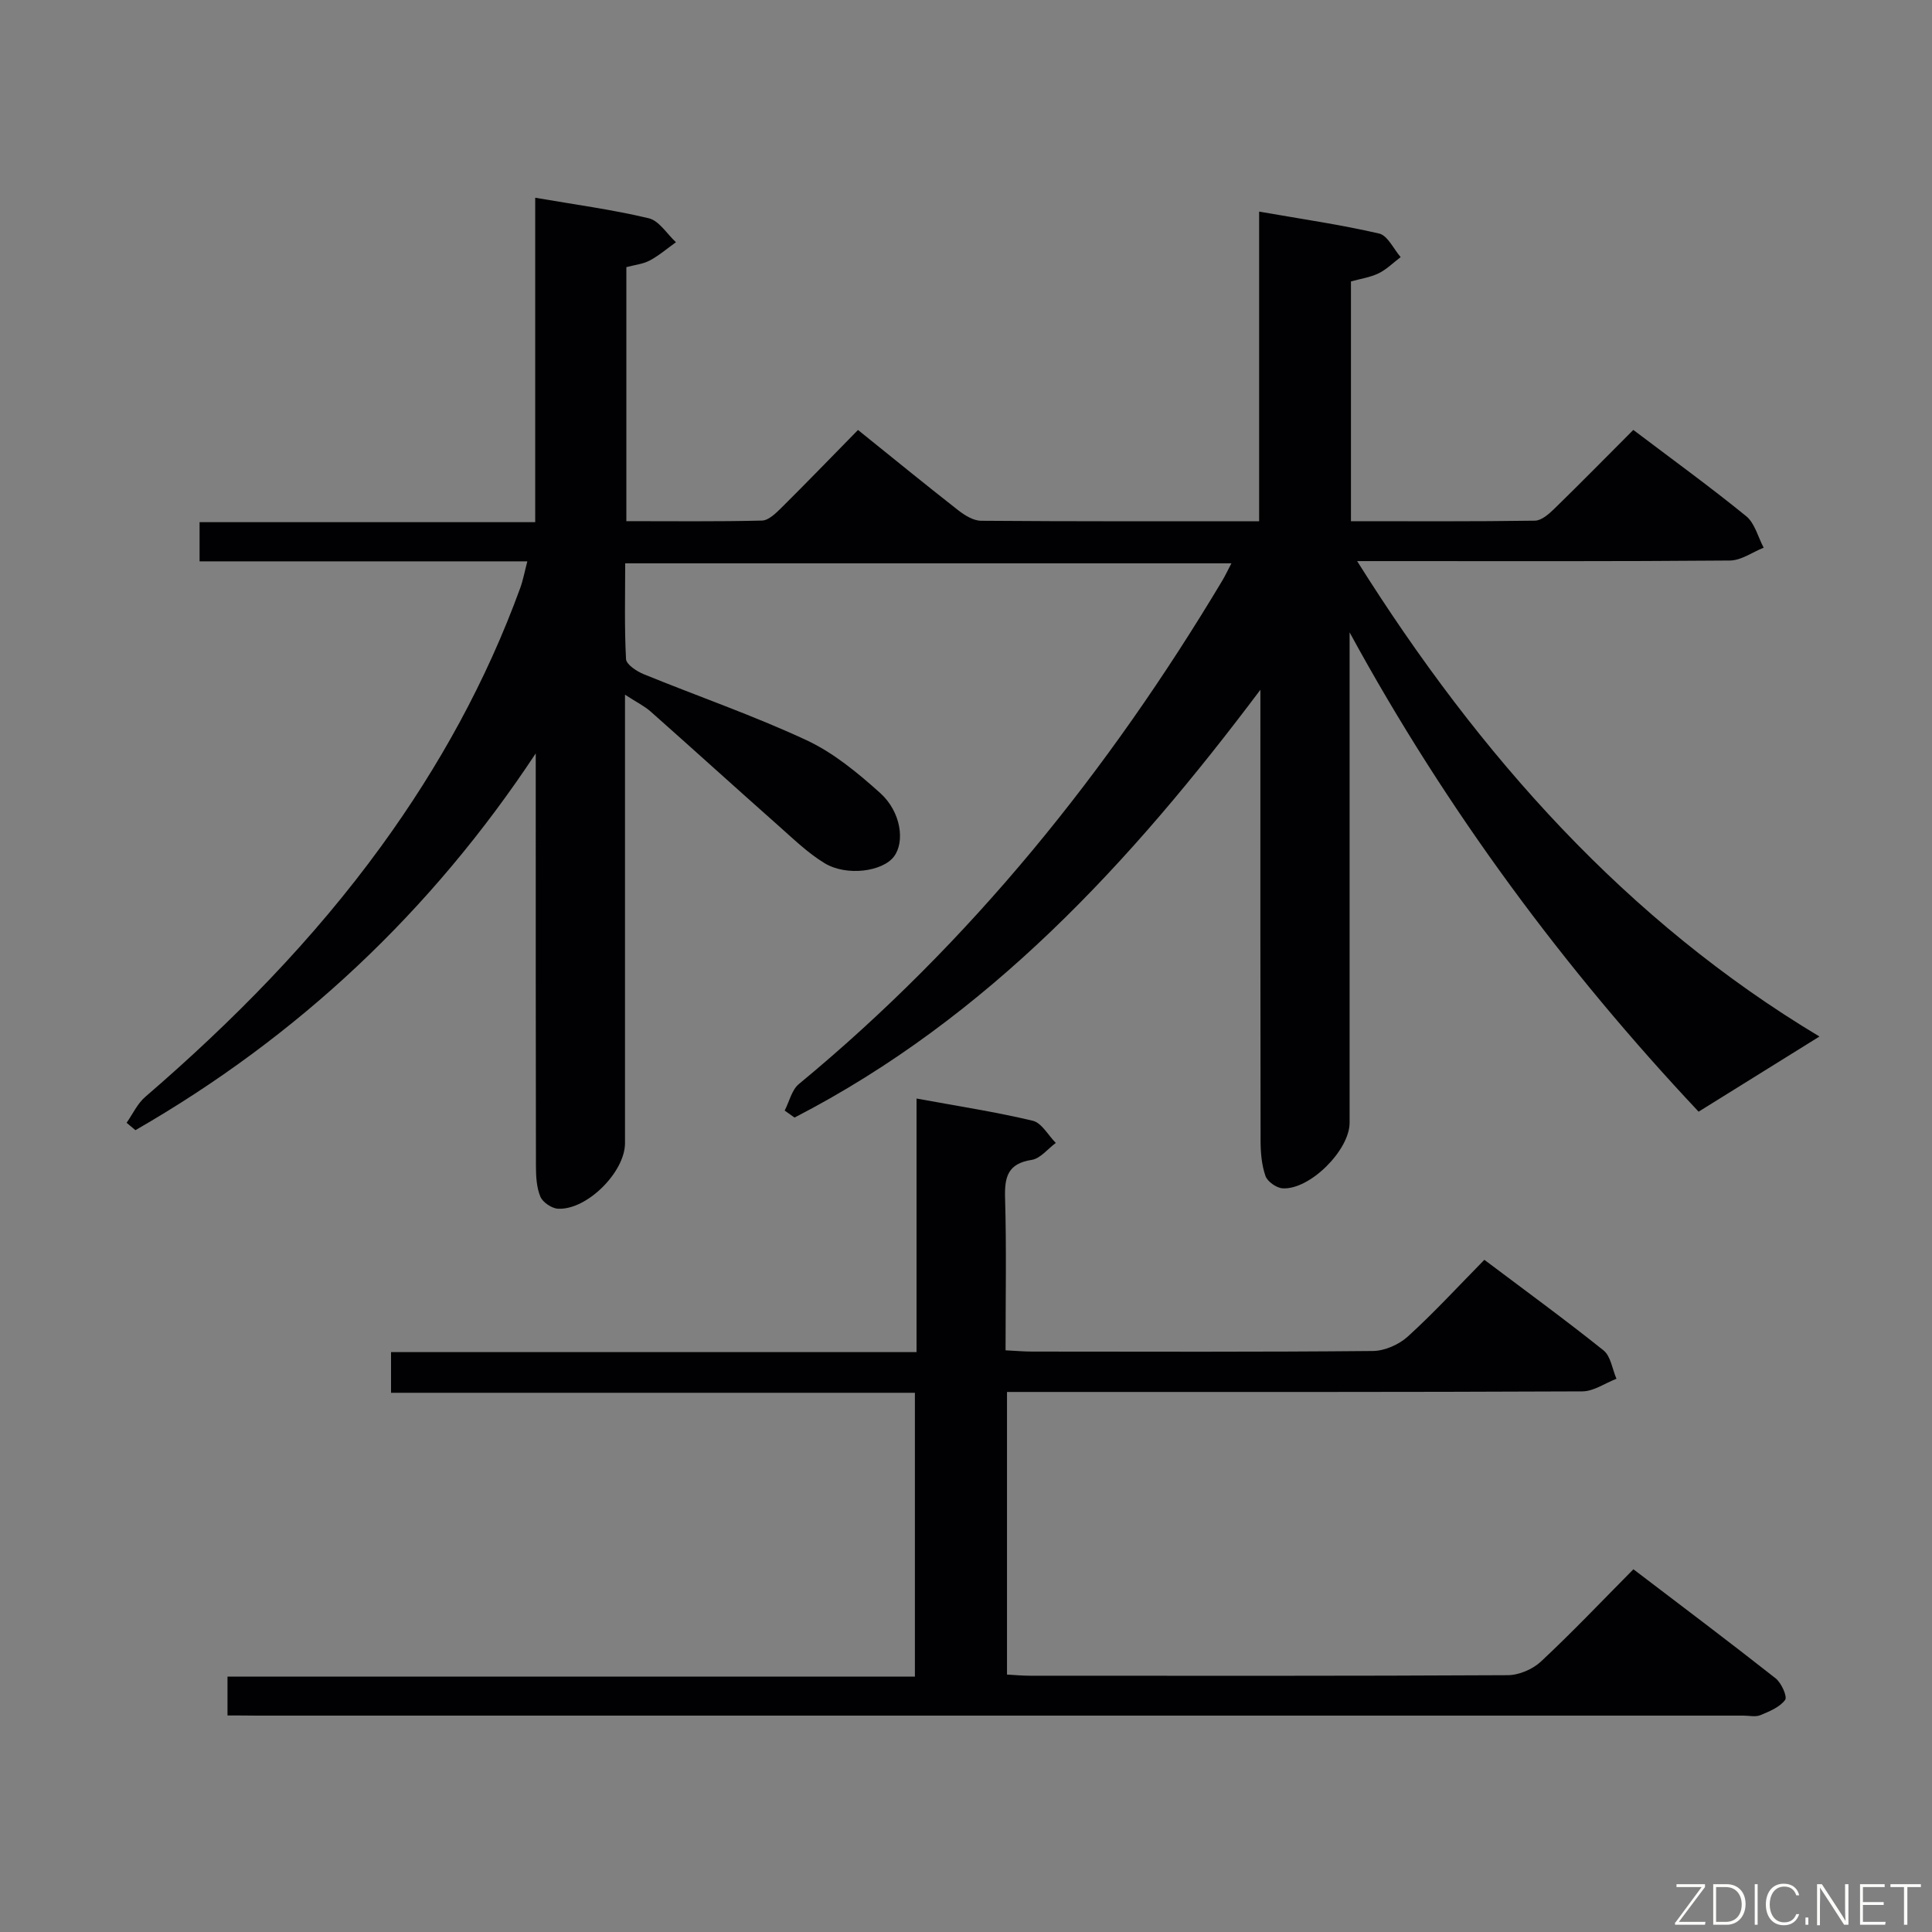 <svg enable-background="new 0 0 400 400" viewBox="0 0 400 400" xmlns="http://www.w3.org/2000/svg"><rect x="0" y="0" width="400" height="400" fill="#808080" stroke="none"/><path d="m129.44 116.63c0 6.6-.18 13.22.17 19.82.06 1.12 2.19 2.53 3.65 3.13 11.22 4.58 22.72 8.55 33.7 13.66 5.6 2.61 10.64 6.78 15.29 10.96 4.31 3.89 5.13 10.09 2.84 13.13-2.33 3.11-9.8 4.17-14.39 1.37-3.5-2.13-6.51-5.08-9.61-7.82-8.83-7.82-17.56-15.75-26.39-23.57-1.3-1.15-2.92-1.93-5.3-3.48v6.35 86.5c0 5.99-7.91 13.9-13.88 13.57-1.3-.07-3.15-1.32-3.64-2.49-.8-1.91-.91-4.2-.92-6.33-.05-26.67-.04-53.33-.04-80 0-1.82 0-3.63 0-5.45-21.6 32.7-49.2 58.64-82.88 78.01-.61-.51-1.22-1.02-1.83-1.53 1.27-1.8 2.23-3.96 3.86-5.36 18.1-15.6 34.78-32.52 48.86-51.9 12-16.51 21.77-34.23 28.77-53.44.6-1.65.92-3.41 1.48-5.54-22.85 0-45.16 0-67.86 0 0-2.69 0-5.1 0-8.11h69.49c0-22.66 0-44.74 0-67.17 8.24 1.42 15.97 2.45 23.51 4.25 2.15.51 3.77 3.25 5.63 4.96-1.8 1.28-3.49 2.75-5.42 3.78-1.42.75-3.15.92-4.85 1.38v52.59c9.54 0 18.81.11 28.08-.12 1.36-.03 2.86-1.51 3.99-2.62 5.2-5.16 10.29-10.43 15.89-16.14 7.06 5.68 13.84 11.22 20.73 16.61 1.36 1.06 3.16 2.18 4.76 2.19 18.99.15 37.98.1 57.56.1 0-21.28 0-42.34 0-64.11 8.75 1.53 16.87 2.7 24.84 4.54 1.77.41 2.99 3.19 4.46 4.88-1.51 1.14-2.9 2.55-4.57 3.36-1.75.85-3.77 1.13-5.72 1.68v49.64c12.88 0 25.49.08 38.09-.11 1.37-.02 2.91-1.39 4.03-2.48 5.46-5.33 10.81-10.77 16.34-16.31 8.1 6.13 15.9 11.78 23.37 17.86 1.79 1.46 2.44 4.31 3.62 6.52-2.33.93-4.64 2.64-6.98 2.66-23.5.2-47 .12-70.5.12-1.82 0-3.65 0-6.69 0 25.4 40.47 55.95 74.58 95.72 98.43-8.23 5.12-16.46 10.23-25.02 15.56-27.64-29.39-52.18-62.35-72.26-99.24v5.04 96.5c0 5.67-8.24 13.92-13.87 13.57-1.28-.08-3.15-1.4-3.55-2.56-.79-2.28-1.01-4.85-1.01-7.31-.06-29.33-.04-58.66-.04-88 0-1.78 0-3.57 0-5.35-26.82 35.72-56.4 67.91-96.45 88.57-.68-.48-1.36-.97-2.04-1.45.96-1.86 1.46-4.28 2.95-5.5 35.6-29.39 64.05-64.77 87.66-104.23.59-.99 1.08-2.04 1.88-3.57-41.86 0-83.34 0-125.51 0z" fill="#010103"/><path d="m47.1 355.17c0-3.01 0-5.3 0-8.05h142.32c0-19.69 0-38.91 0-58.76-36 0-72.05 0-108.46 0 0-3.01 0-5.41 0-8.42h108.8c0-17.65 0-34.71 0-52.5 8.51 1.57 16.36 2.76 24.06 4.6 1.85.44 3.19 3 4.77 4.59-1.65 1.22-3.19 3.23-4.98 3.51-4.95.76-5.65 3.51-5.52 7.89.3 10.31.1 20.63.1 31.54 2.04.1 3.79.26 5.55.26 23.5.02 46.99.1 70.49-.12 2.46-.02 5.42-1.33 7.26-3.01 5.41-4.92 10.38-10.33 15.83-15.87 8.38 6.31 16.67 12.35 24.67 18.75 1.5 1.2 1.82 3.89 2.68 5.88-2.36.91-4.71 2.6-7.07 2.61-37.66.17-75.32.12-112.98.12-1.95 0-3.9 0-6.13 0v58.51c1.53.08 3.11.24 4.69.24 33 .01 65.99.07 98.98-.11 2.32-.01 5.15-1.22 6.86-2.81 6.44-6.01 12.51-12.41 19.16-19.12 10.02 7.64 19.81 14.99 29.43 22.57 1.2.94 2.48 3.79 1.98 4.48-1.11 1.51-3.26 2.38-5.13 3.16-1 .41-2.3.09-3.47.09-102.65 0-205.3 0-307.95 0-1.84-.03-3.64-.03-5.94-.03z" fill="#010103"/><g fill="#fbfcfa"><path d="m346.9 398 5.4-7.3h-5.2v-.6h5.9v.6l-5.4 7.2h5.5l-.1.6h-6.2v-.5z"/><path d="m354.7 390.1h2.8c2.3 0 3.9 1.6 3.9 4.1s-1.6 4.3-3.9 4.3h-2.8zm.6 7.8h2c2.2 0 3.3-1.6 3.3-3.6 0-1.8-1-3.6-3.3-3.6h-2z"/><path d="m363.9 390.1v8.4h-.6v-8.4h1.6z"/><path d="m372.5 396.3c-.4 1.3-1.4 2.3-3.2 2.3-2.4 0-3.7-1.9-3.7-4.3 0-2.3 1.2-4.3 3.7-4.3 1.8 0 2.9 1 3.2 2.4h-.6c-.4-1.1-1.1-1.8-2.5-1.8-2.1 0-3 1.9-3 3.7s.9 3.7 3 3.7c1.4 0 2.1-.7 2.5-1.7z"/><path d="m373.8 398.5v-1.5h.6v1.5z"/><path d="m376.2 398.5v-8.4h1c1.3 2 4.4 6.7 4.9 7.6-.1-1.2-.1-2.4-.1-3.8v-3.8h.7v8.4h-.9c-1.2-1.9-4.4-6.8-5-7.7.1 1.1 0 2.3 0 3.9v3.9h-.6z"/><path d="m390 394.4h-4.3v3.5h4.7l-.1.6h-5.2v-8.4h5.1v.6h-4.5v3.1h4.3z"/><path d="m394.2 390.7h-2.8v-.6h6.3v.6h-2.8v7.8h-.7z"/></g></svg>